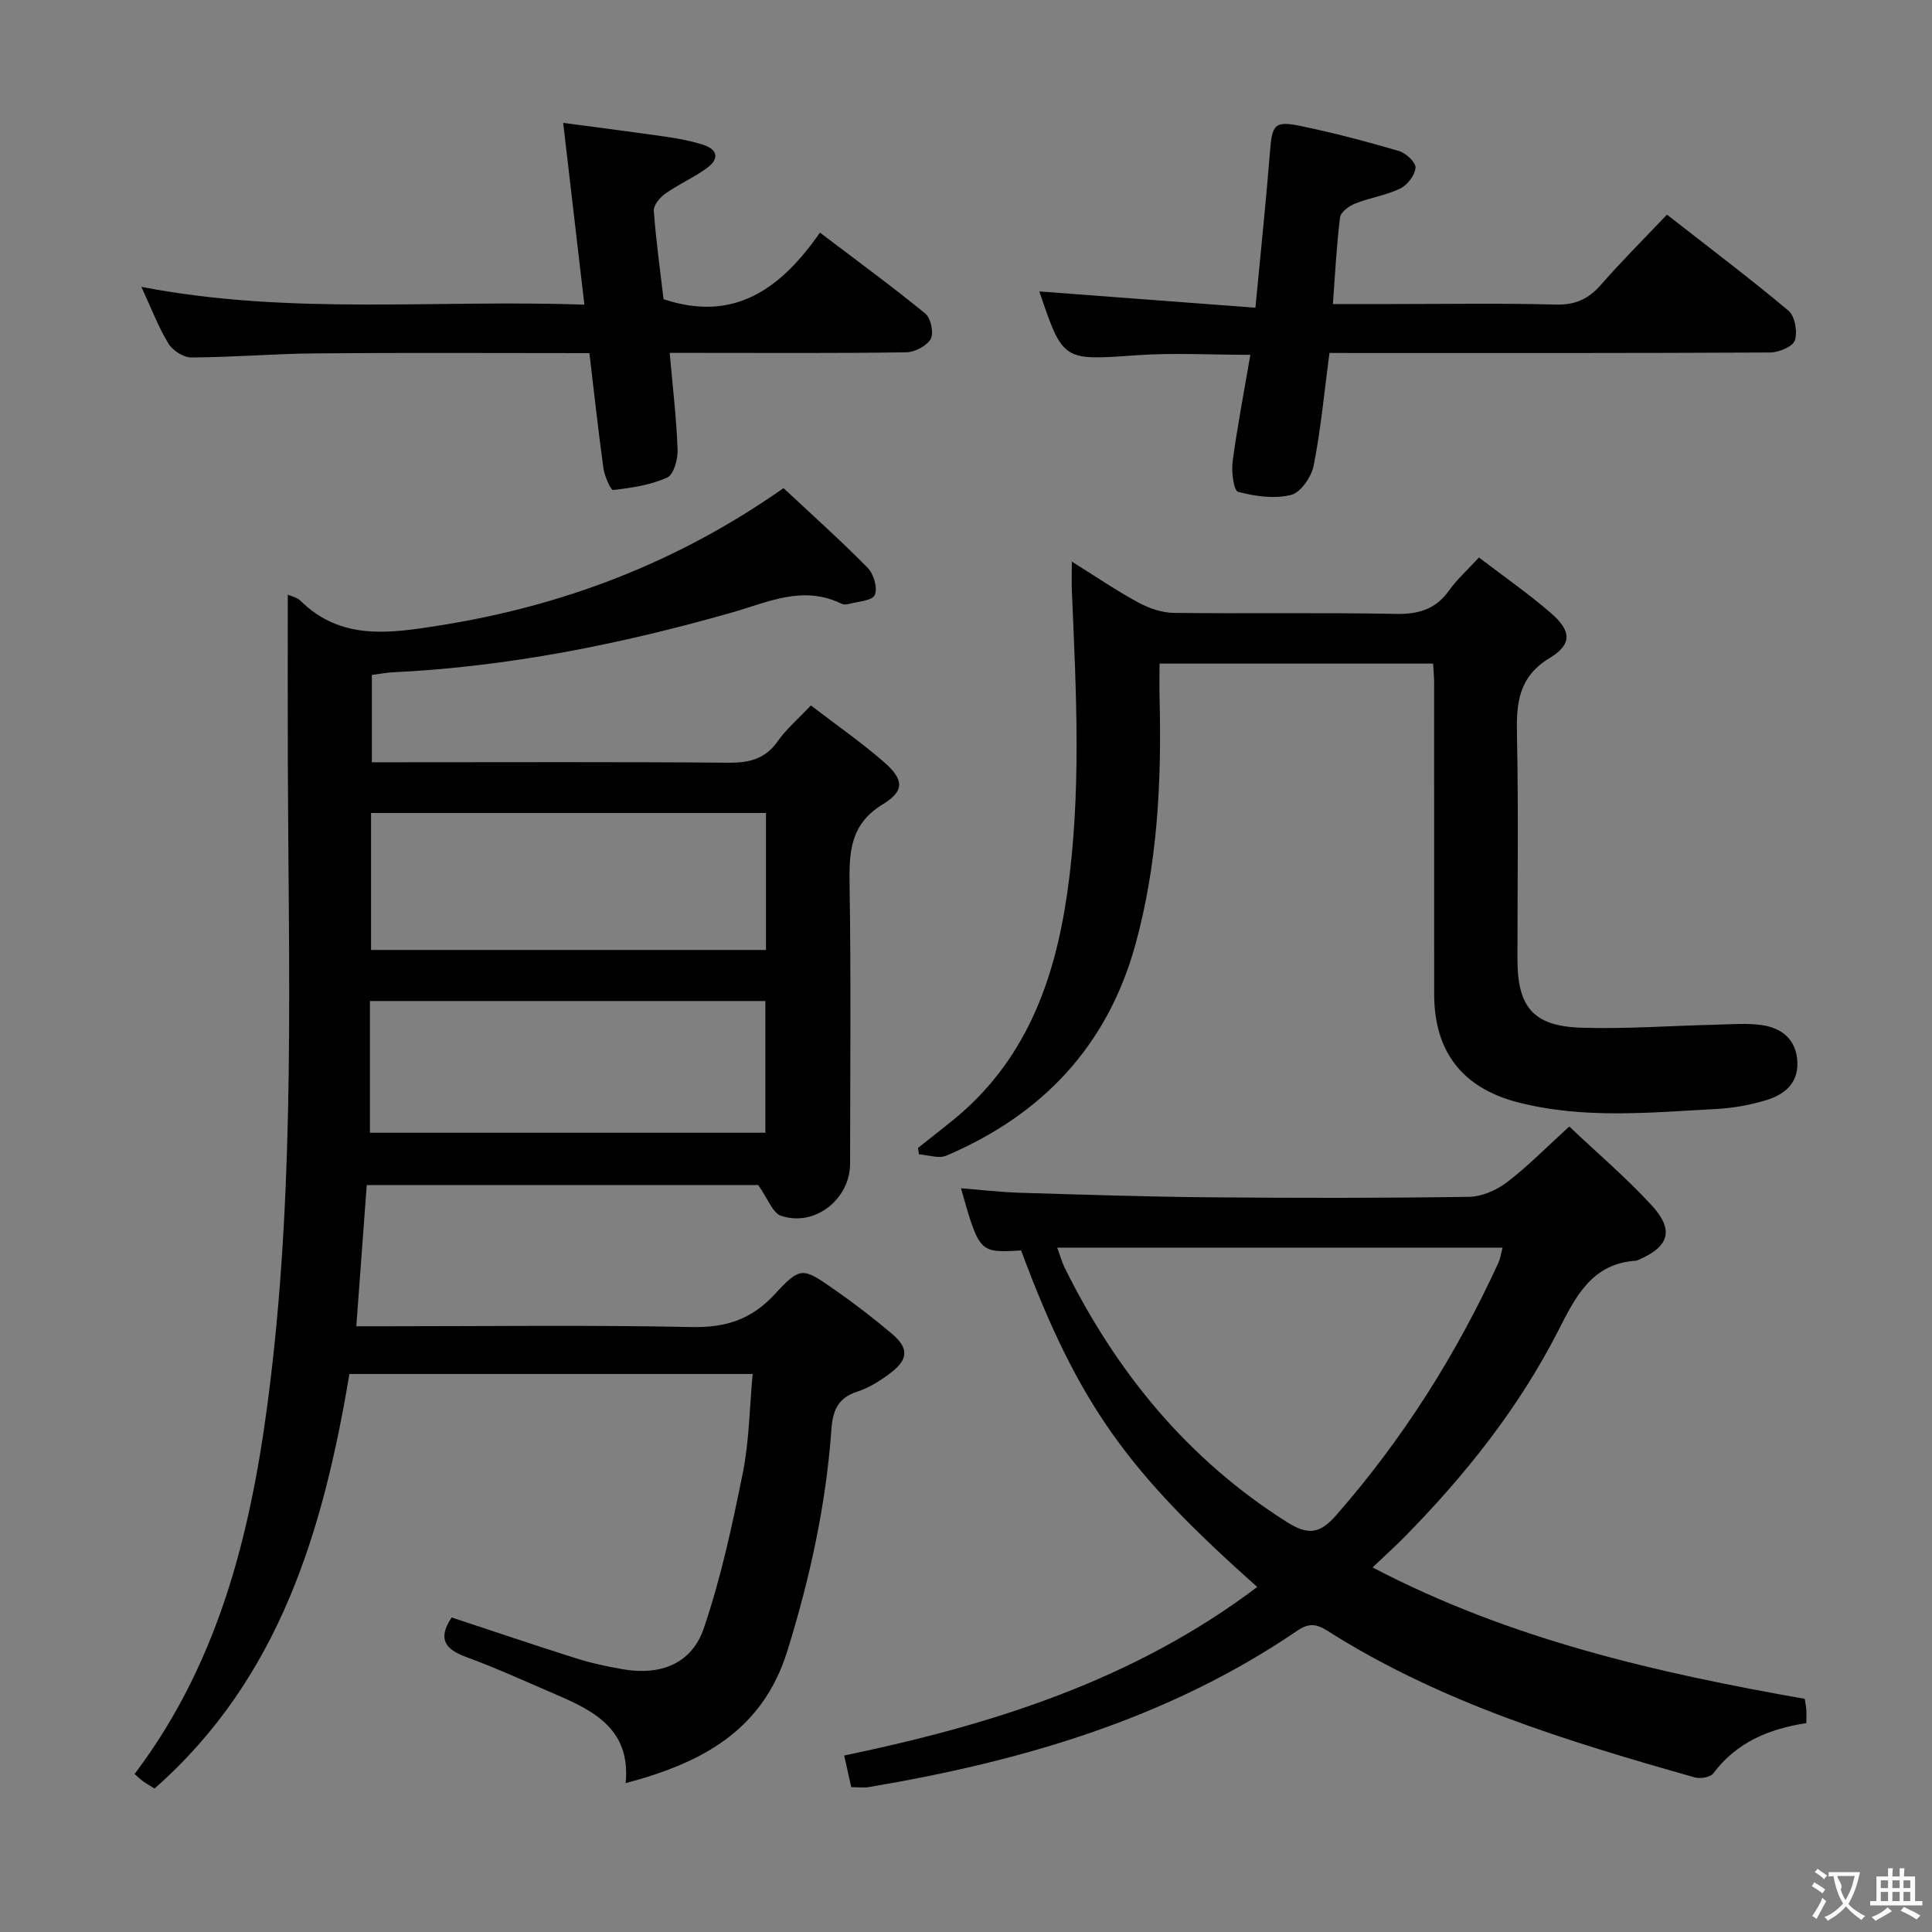 <svg enable-background="new 0 0 400 400" viewBox="0 0 400 400" xmlns="http://www.w3.org/2000/svg"><rect x="0" y="0" width="400" height="400" fill="#808080" stroke="none"/><g fill="#010000"><path d="m75.93 245.36c-.72 9.79-1.42 19.2-2.16 29.23h6.42c21 0 42.01-.28 63 .16 7.03.15 12.35-1.54 17.17-6.75 5.4-5.84 5.79-5.63 12.45-.97 4.08 2.85 8.06 5.9 11.86 9.12 3.51 2.97 3.41 5.29-.27 8.09-2.1 1.59-4.45 3.09-6.93 3.89-4.04 1.3-5.06 4-5.34 7.84-1.12 15.63-4.45 30.8-9.1 45.79-5.11 16.48-17.56 23.19-33.49 27.42 1.07-11.18-6.59-14.98-14.62-18.43-6.11-2.62-12.16-5.4-18.39-7.68-4.43-1.62-5.95-3.79-3.02-8.19 8.56 2.82 17.15 5.74 25.81 8.47 3.16 1 6.43 1.7 9.7 2.26 7.73 1.33 14.18-1.14 16.69-8.48 3.56-10.43 5.89-21.33 8.08-32.17 1.33-6.59 1.38-13.43 2.04-20.49-27.98 0-55.42 0-83.49 0-5.39 32.19-14.36 62.98-40.35 85.83-1.07-.68-1.78-1.08-2.43-1.55-.52-.37-.97-.83-1.7-1.46 18.26-24.15 24.63-52.29 28.14-81.49 5.12-42.47 3.75-85.1 3.59-127.71-.04-11.6-.01-23.19-.01-34.97.67.3 1.89.53 2.62 1.25 8.34 8.23 18.32 6.78 28.48 5.18 25.67-4.03 49.38-12.94 71.54-28.49 5.72 5.35 11.76 10.75 17.44 16.52 1.24 1.26 2.09 4.23 1.44 5.62-.57 1.21-3.51 1.33-5.42 1.86-.46.13-1.07.12-1.48-.08-8.01-3.89-15.2-.29-22.82 1.88-22.88 6.51-46.15 11.18-70.01 12.33-1.29.06-2.57.32-4.38.55v18.08h5.34c22.83 0 45.67-.1 68.5.09 4.33.04 7.62-.78 10.22-4.48 1.79-2.54 4.24-4.62 6.83-7.38 5.19 3.98 10.38 7.59 15.12 11.71 4.1 3.57 4.38 5.95-.18 8.73-6.94 4.22-7.02 10.07-6.92 16.93.3 19.16.12 38.33.1 57.5-.01 7.35-7.25 13.11-14.25 10.82-1.8-.59-2.8-3.63-4.77-6.39-25.89.01-53.15.01-81.05.01zm82.66-77.04c-27.61 0-54.66 0-81.77 0v28.36h81.77c0-9.57 0-18.81 0-28.36zm-82 38.93v27.27h81.87c0-9.31 0-18.2 0-27.27-27.28 0-54.19 0-81.87 0z"/><path d="m260.3 328.56c-26.77-23.79-36.96-37.61-48.89-69.67-8.65.51-8.65.51-12.45-12.87 4.22.33 8.24.81 12.27.93 13.14.4 26.29.83 39.43.94 17.83.16 35.67.17 53.5-.1 2.66-.04 5.69-1.38 7.86-3.03 4.34-3.32 8.2-7.27 12.88-11.53 5.8 5.49 11.75 10.56 17.01 16.26 4.79 5.19 3.7 8.61-2.7 11.36-.15.07-.31.15-.47.16-9.16.59-12.49 7.38-16.08 14.42-8.16 16-19.23 29.92-31.78 42.69-1.98 2.01-4.08 3.9-6.71 6.4 28.57 14.95 58.82 21.8 89.49 27.21.14.98.28 1.63.32 2.28.05.81.01 1.63.01 2.74-7.77 1.19-14.48 4-19.28 10.42-.6.81-2.68 1.14-3.83.82-26.42-7.48-52.65-15.48-76.09-30.38-2.33-1.48-3.92-1.55-6.22.02-26.81 18.27-57.11 27.05-88.66 32.36-1.11.19-2.28.02-3.67.02-.49-2.2-.95-4.25-1.46-6.55 30.7-6.38 59.98-15.6 85.52-34.9zm-41.42-70.25c.65 1.76.99 3.03 1.56 4.18 10.69 21.59 25.39 39.59 45.99 52.63 4.6 2.91 6.97 2.29 10.24-1.44 13.81-15.77 24.86-33.27 33.58-52.29.39-.86.51-1.84.84-3.08-30.77 0-61.18 0-92.21 0z"/><path d="m296.71 137.39c-18.92 0-37.36 0-56.64 0 0 2.48-.05 4.89.01 7.3.43 17.18-.42 34.25-5.02 50.92-5.8 21.01-19.33 35.23-39.15 43.66-1.56.66-3.75-.15-5.65-.28-.07-.44-.13-.88-.2-1.32 2.39-1.9 4.79-3.77 7.16-5.69 14.91-12.06 21.04-28.5 23.7-46.82 3.03-20.89 1.9-41.8 1-62.73-.07-1.65-.01-3.31-.01-6.16 4.95 3.09 9.22 6.01 13.74 8.46 2.21 1.2 4.89 2.13 7.36 2.16 15.32.19 30.65-.09 45.97.21 4.73.09 8.26-.95 11.05-4.87 1.62-2.28 3.76-4.18 6.17-6.81 5.12 3.92 10.29 7.5 14.99 11.59 4.14 3.61 4.33 6.39-.3 9.19-6.53 3.95-6.96 9.37-6.82 15.95.32 15.48.1 30.98.1 46.47 0 9.83 3.27 13.82 13.08 14.15 9.25.31 18.53-.4 27.8-.61 3.32-.07 6.7-.4 9.94.11 4.13.65 6.99 3.16 7.14 7.71.15 4.43-2.81 6.69-6.47 7.8-3.3 1.01-6.81 1.63-10.26 1.82-13.76.74-27.58 2.13-41.18-1.39-11.54-2.99-17.29-10.57-17.29-22.38-.01-21.49 0-42.97-.01-64.46 0-1.14-.12-2.29-.21-3.98z"/><path d="m275.25 73.07c-1.09 8.24-1.79 15.86-3.27 23.33-.46 2.33-2.69 5.58-4.68 6.07-3.45.85-7.45.29-10.97-.64-.9-.24-1.41-4.16-1.13-6.26.96-7.21 2.35-14.37 3.67-22.11-8.21 0-15.94-.45-23.6.09-15.18 1.07-15.17 1.3-20.06-13.12-.04-.13.07-.31.01-.09 14.7 1.11 29.35 2.21 44.7 3.37 1.09-11.51 2.19-21.86 3.01-32.24.45-5.73.92-6.52 6.52-5.35 6.8 1.42 13.54 3.19 20.21 5.15 1.44.42 3.5 2.37 3.41 3.45-.13 1.56-1.68 3.6-3.16 4.31-2.95 1.42-6.33 1.91-9.39 3.13-1.25.5-2.95 1.77-3.08 2.86-.72 5.73-1 11.51-1.48 17.93h12.19c11.32 0 22.65-.2 33.96.11 4.08.11 6.82-1.19 9.41-4.17 4.24-4.85 8.82-9.41 13.61-14.45 8.54 6.68 17.02 13.07 25.15 19.88 1.34 1.12 1.91 4.38 1.33 6.15-.43 1.3-3.33 2.5-5.13 2.51-28.47.15-56.94.11-85.41.11-1.8-.02-3.61-.02-5.82-.02z"/><path d="m122.03 73.11c-19.2 0-37.84-.11-56.48.05-8.65.07-17.29.8-25.93.85-1.62.01-3.87-1.43-4.74-2.86-2.11-3.48-3.57-7.36-5.61-11.76 30.79 5.95 61.06 2.58 91.72 3.69-1.48-12.7-2.87-24.66-4.39-37.64 7.65 1.02 14.64 1.91 21.61 2.92 2.44.35 4.9.84 7.25 1.57 3.27 1.02 3.48 3.03.81 4.93-2.69 1.93-5.78 3.3-8.49 5.21-1.13.79-2.5 2.41-2.42 3.55.46 6.26 1.34 12.49 2.02 18.32 14.66 4.9 24.32-2.2 32.38-13.78 7.69 5.84 14.91 11.11 21.81 16.76 1.15.94 1.81 4.01 1.13 5.24-.8 1.45-3.28 2.75-5.05 2.78-14.33.22-28.66.12-42.99.12-1.81 0-3.61 0-6.01 0 .61 6.91 1.39 13.44 1.64 19.99.08 1.99-.79 5.2-2.15 5.82-3.44 1.55-7.38 2.14-11.18 2.58-.52.06-1.8-2.88-2.03-4.53-1.08-7.84-1.93-15.73-2.9-23.81z"/></g><path d="m377.9 391.2c-.2.3-.4.5-.6.8-.7-.6-1.4-1-2.2-1.5.2-.3.4-.5.5-.8.6.4 1.4.8 2.3 1.5zm-1.8 6.1c-.2-.2-.5-.4-.9-.6.4-.6.8-1.2 1.2-1.9s.7-1.3.9-1.9c.3.3.5.5.8.7-.7 1.3-1.4 2.6-2 3.7zm2.2-9c-.3.3-.5.5-.6.8-.6-.6-1.3-1.1-2-1.5.3-.3.5-.5.6-.7.6.5 1.3.9 2 1.4zm.3.2v-.9h2 4.5c-.3 1.3-.6 2.5-1 3.6s-.9 2.1-1.4 3c.4.5 1 1 1.6 1.4s1.2.8 1.9 1.1c-.3.2-.5.4-.8.8-.4-.3-1-.7-1.6-1.2s-1.2-1.1-1.6-1.6c-.5.6-1.1 1.1-1.7 1.6s-1.4.9-2.1 1.4c-.1-.3-.3-.5-.7-.8.6-.2 1.2-.5 1.9-1s1.4-1.1 2-1.8c-.5-.8-.9-1.6-1.2-2.5s-.6-2-.8-3.2c-.4.1-.7.1-1 .1zm2.5 2.7c.3 1 .7 1.7 1 2.2.3-.5.6-1.1 1-2s.6-1.9.9-3h-3.2-.4c.1.9 1.3 1.8.7 2.8z" fill="#fbfafa"/><path d="m396.5 388.5v1.5 3.6h1.5v.9c-.4 0-1 0-1.7 0h-7.9c-.5 0-.9 0-1.2 0v-.9h1.3v-3.5c0-.7 0-1.2 0-1.6h2.4c0-.8 0-1.4 0-1.7h1c0 .3-.1.8-.1 1.7h1.5c0-.8 0-1.4 0-1.7h1c0 .3-.1.9-.1 1.7zm-8.2 9.2c-.2-.3-.5-.5-.8-.8.8-.3 1.4-.6 1.9-.9s1-.7 1.4-1.1c.3.3.6.5.9.8-1.6 1-2.8 1.6-3.4 2zm2.6-6.8v-1.6h-1.5v1.6zm0 2.7v-1.9h-1.5v1.9zm2.4-2.7v-1.6h-1.5v1.6zm0 2.7v-1.9h-1.5v1.9zm.2 2 .7-.8c.4.2.9.5 1.6.8s1.3.7 1.8 1c-.3.3-.5.5-.8.8-.4-.3-1.5-1-3.3-1.8zm2-4.7v-1.6h-1.4v1.6zm0 2.7v-1.9h-1.4v1.9z" fill="#fbfafa"/></svg>